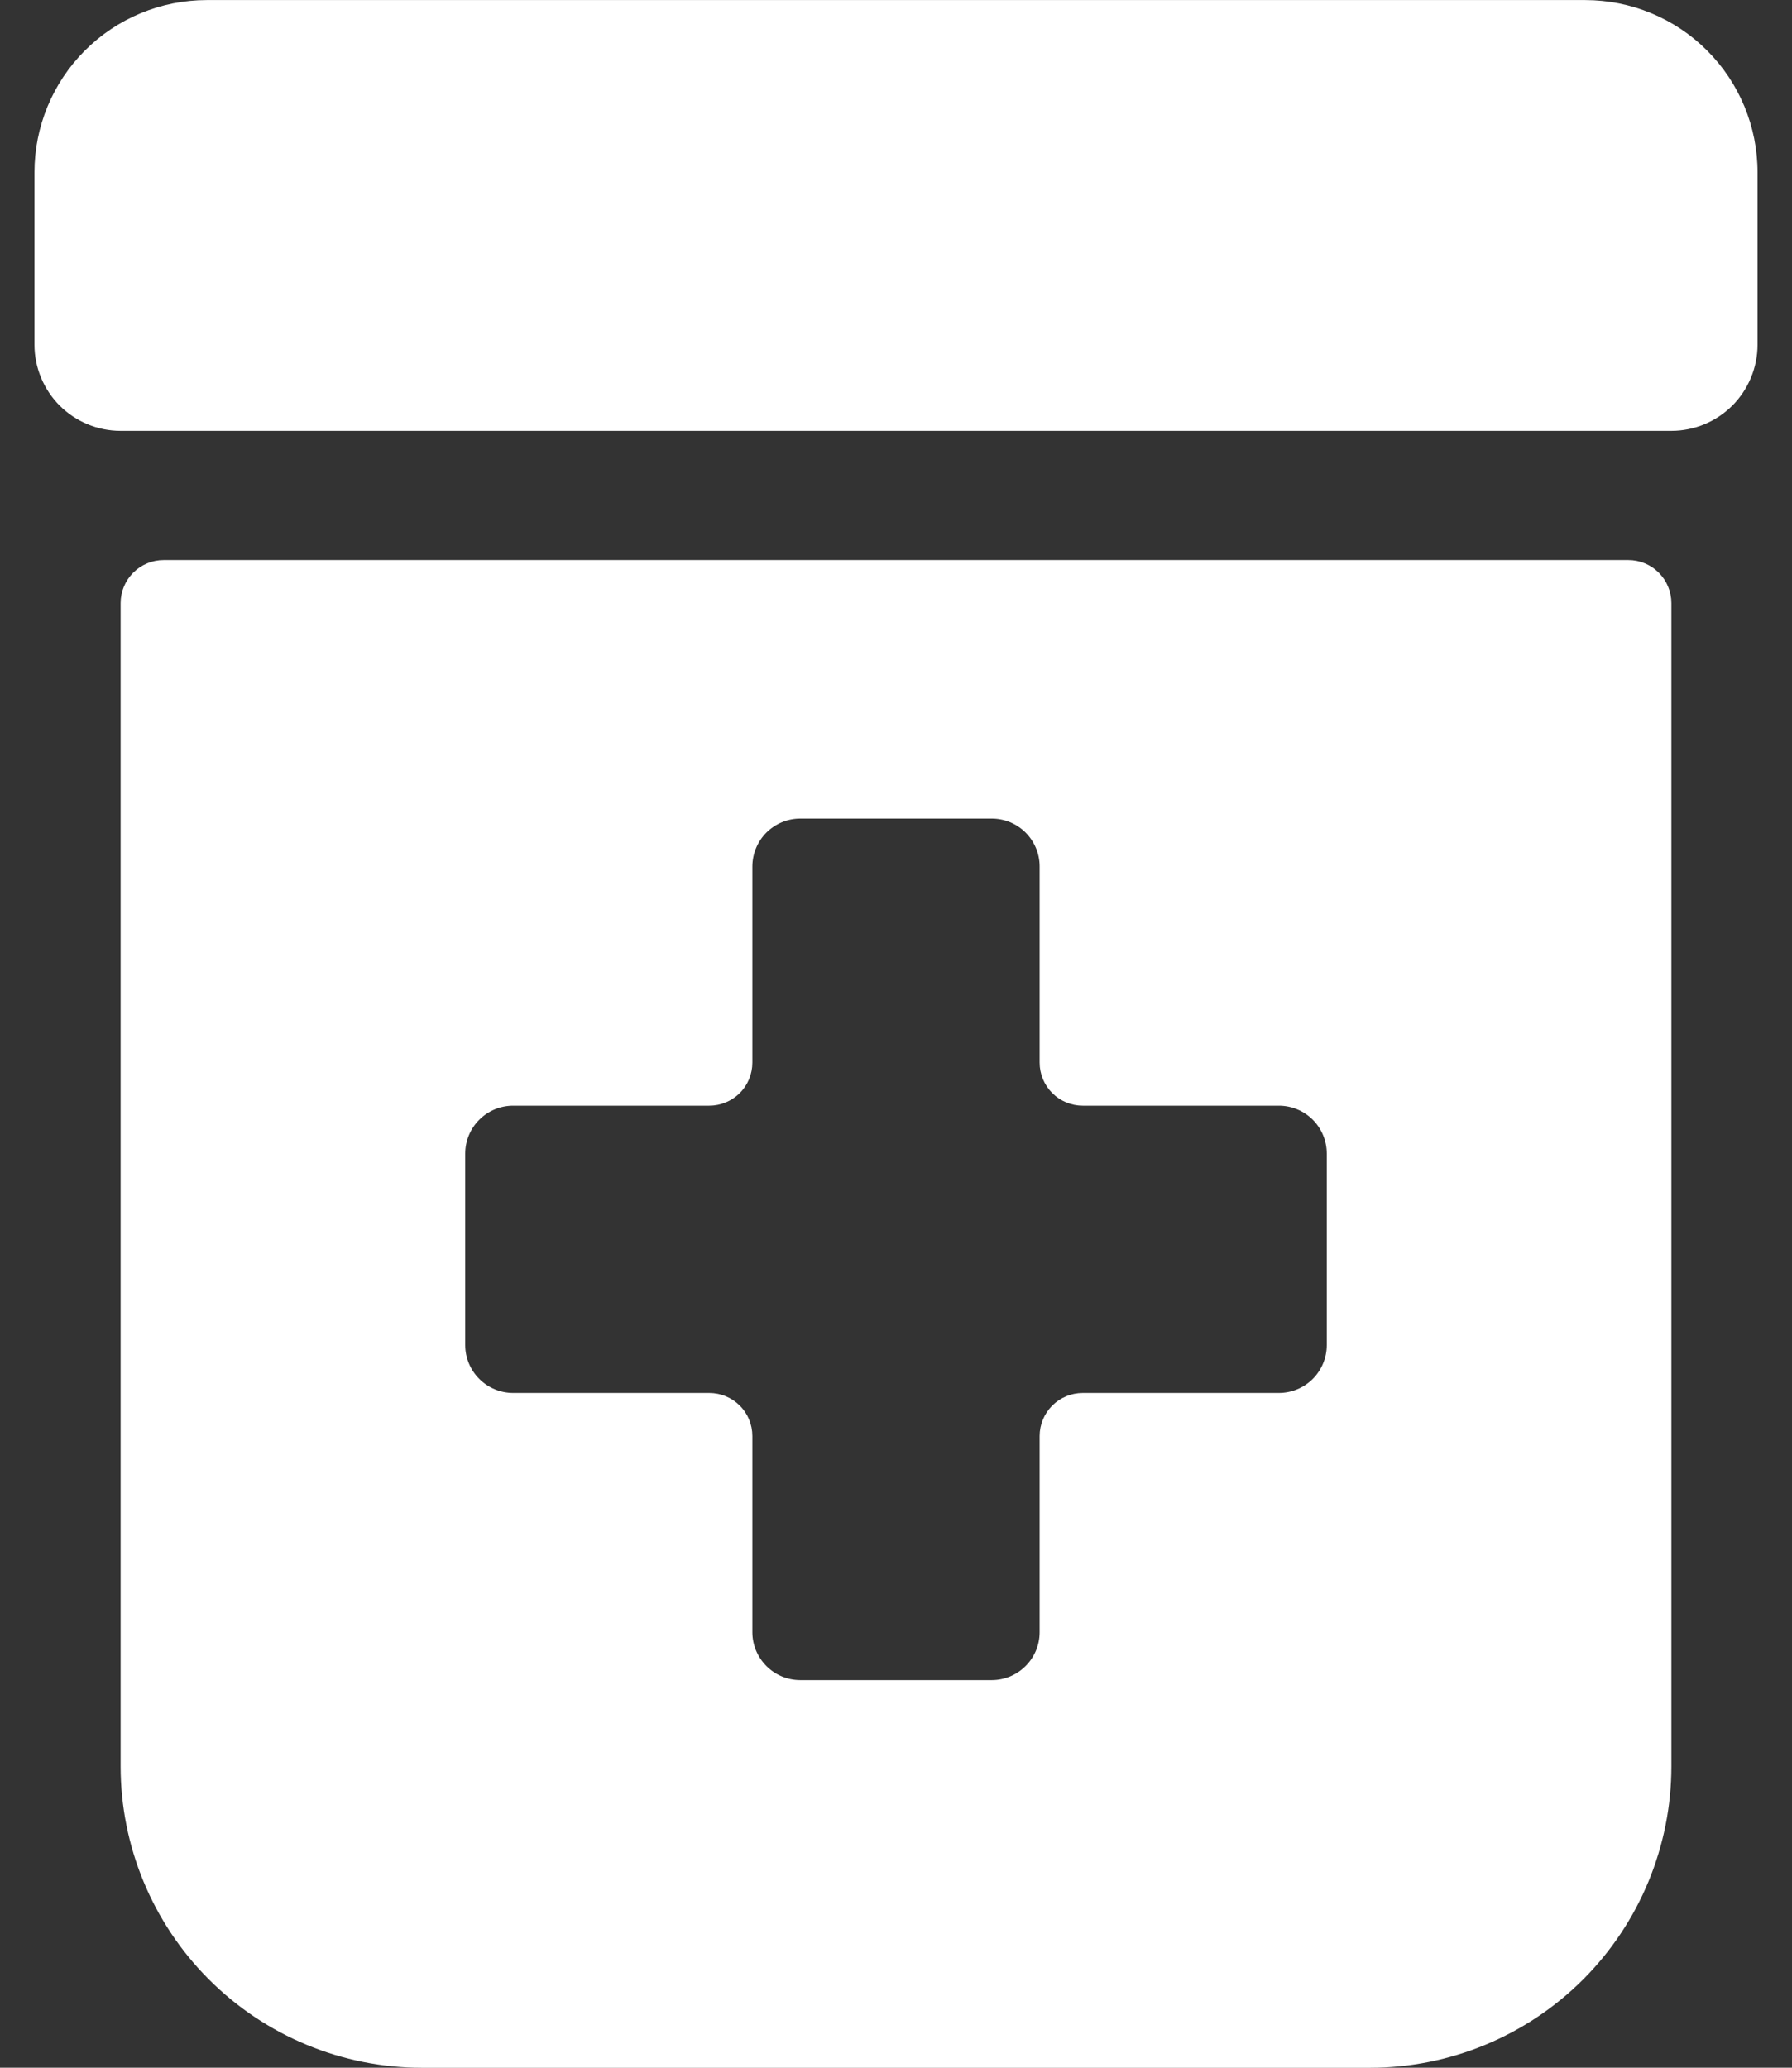<svg width="26" height="30" viewBox="0 0 26 30" fill="none" xmlns="http://www.w3.org/2000/svg">
<rect x="0" y="0" width="26" height="30" fill="#333333" stroke="none"/>
<path d="M3 0.001H23C23.663 0.001 24.299 0.264 24.768 0.733C25.237 1.202 25.5 1.838 25.5 2.501V5.001C25.5 5.332 25.368 5.65 25.134 5.885C24.899 6.119 24.581 6.251 24.25 6.251H1.75C1.418 6.251 1.101 6.119 0.866 5.885C0.632 5.65 0.5 5.332 0.5 5.001V2.501C0.5 1.838 0.763 1.202 1.232 0.733C1.701 0.264 2.337 0.001 3 0.001Z" fill="white"/>
<path fill-rule="evenodd" clip-rule="evenodd" d="M2.375 8.126H23.625C23.791 8.126 23.95 8.192 24.067 8.309C24.184 8.426 24.25 8.585 24.25 8.751V25.626C24.25 26.786 23.789 27.899 22.969 28.72C22.148 29.54 21.035 30.001 19.875 30.001H6.125C4.965 30.001 3.852 29.54 3.032 28.72C2.211 27.899 1.75 26.786 1.75 25.626V8.751C1.75 8.585 1.816 8.426 1.933 8.309C2.05 8.192 2.209 8.126 2.375 8.126ZM19.047 20.006C19.177 19.876 19.25 19.699 19.25 19.515V16.737C19.25 16.553 19.177 16.376 19.047 16.246C18.916 16.115 18.739 16.042 18.555 16.042H15.709C15.543 16.042 15.384 15.976 15.267 15.859C15.15 15.742 15.084 15.583 15.084 15.417V12.57C15.084 12.386 15.01 12.209 14.88 12.079C14.75 11.949 14.573 11.876 14.389 11.876H11.611C11.427 11.876 11.251 11.949 11.12 12.079C10.99 12.209 10.917 12.386 10.916 12.57V15.417C10.916 15.583 10.851 15.742 10.733 15.859C10.616 15.976 10.457 16.042 10.291 16.042H7.445C7.261 16.042 7.084 16.115 6.954 16.246C6.823 16.376 6.75 16.553 6.75 16.737V19.515C6.75 19.699 6.823 19.876 6.954 20.006C7.084 20.137 7.261 20.21 7.445 20.21H10.291C10.457 20.21 10.616 20.276 10.733 20.393C10.851 20.51 10.916 20.669 10.916 20.835V23.681C10.916 23.865 10.99 24.042 11.12 24.172C11.25 24.303 11.427 24.376 11.611 24.376H14.389C14.573 24.376 14.75 24.303 14.88 24.172C15.011 24.042 15.084 23.865 15.084 23.681V20.835C15.084 20.669 15.15 20.51 15.267 20.393C15.384 20.276 15.543 20.21 15.709 20.21H18.555C18.739 20.21 18.916 20.137 19.047 20.006Z" fill="white"/>
</svg>

